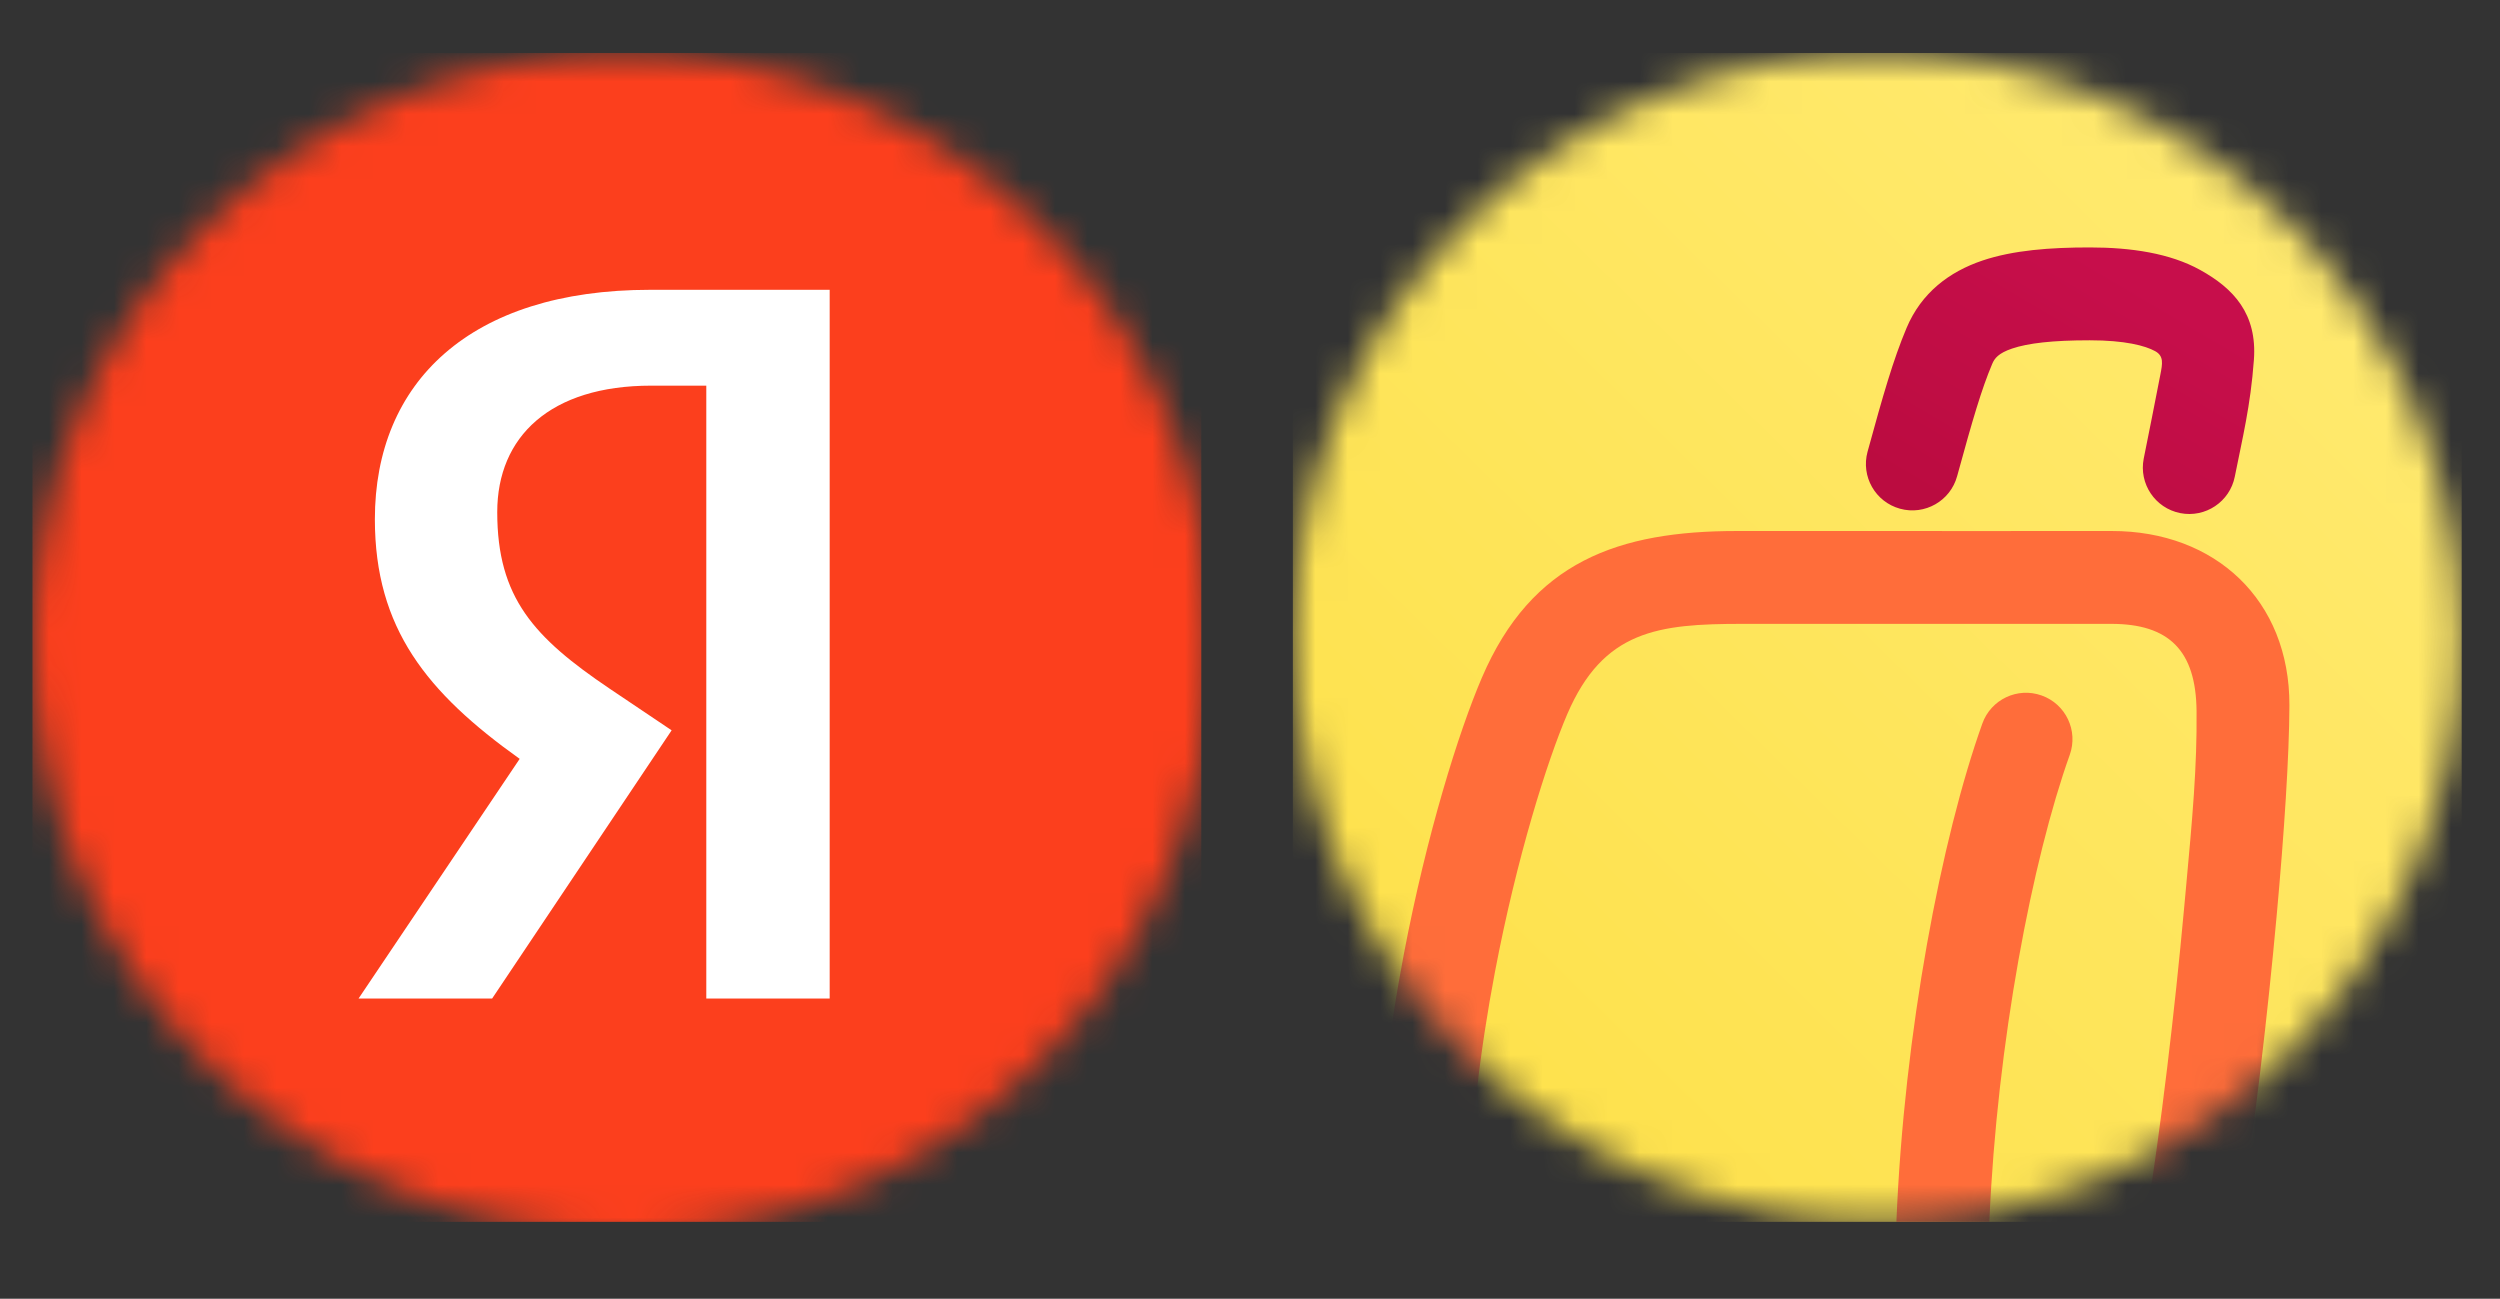 <svg width="77" height="40" viewBox="0 0 77 40" fill="none" xmlns="http://www.w3.org/2000/svg">
<rect x="0" y="0" width="77" height="40" fill="#333333" stroke="none"/>
<mask id="mask0_1059_24253" style="mask-type:alpha" maskUnits="userSpaceOnUse" x="1" y="1" width="37" height="38">
<circle cx="19.19" cy="19.823" r="18.19" fill="#D9D9D9"/>
</mask>
<g mask="url(#mask0_1059_24253)">
<rect x="1" y="1.633" width="36" height="36" fill="#FC3F1D"/>
<path d="M21.754 30.754H25.554V8.926H20.026C14.467 8.926 11.546 11.784 11.546 15.992C11.546 19.353 13.148 21.332 16.006 23.373L11.044 30.754H15.158L20.686 22.494L18.77 21.206C16.446 19.636 15.315 18.411 15.315 15.773C15.315 13.448 16.948 11.878 20.058 11.878H21.754V30.754Z" fill="white"/>
</g>
<mask id="mask1_1059_24253" style="mask-type:alpha" maskUnits="userSpaceOnUse" x="39" y="1" width="37" height="37">
<circle cx="57.82" cy="19.633" r="18" fill="#D9D9D9"/>
</mask>
<g mask="url(#mask1_1059_24253)">
<rect x="39.82" y="1.633" width="36" height="36" fill="url(#paint0_linear_1059_24253)"/>
<path d="M53.505 16.355L53.505 16.355C56.082 16.357 58.658 16.356 61.234 16.356C62.504 16.356 63.774 16.355 65.044 16.355C68.232 16.353 70.523 18.486 70.514 21.724C70.509 23.259 70.355 25.647 70.119 28.227C69.844 31.237 69.446 34.682 68.985 37.632H66.09C66.559 34.72 66.98 31.153 67.271 27.966C67.289 27.774 67.306 27.586 67.323 27.403C67.528 25.175 67.671 23.619 67.654 21.896C67.635 20.031 66.801 19.215 65.025 19.215H53.663C51.071 19.215 49.381 19.411 48.271 21.997C47.657 23.429 46.72 26.385 46.044 29.938C45.582 32.372 45.252 35.033 45.22 37.632H42.36C42.392 34.798 42.751 31.949 43.235 29.404C43.939 25.703 44.927 22.538 45.643 20.87C47.179 17.29 49.852 16.354 53.505 16.355Z" fill="#FF6D3A"/>
<path d="M61.272 37.632H58.409C58.647 31.792 59.796 25.809 61.056 22.286C61.321 21.542 62.14 21.155 62.883 21.421C63.627 21.686 64.014 22.505 63.749 23.248C62.601 26.458 61.508 32.103 61.272 37.632Z" fill="#FF6D3A"/>
<path fill-rule="evenodd" clip-rule="evenodd" d="M61.974 10.735C61.552 10.878 61.431 11.037 61.359 11.21C61.033 11.983 60.764 12.898 60.279 14.668C60.071 15.429 59.284 15.878 58.523 15.669C57.761 15.461 57.312 14.674 57.521 13.912C57.996 12.178 58.311 11.077 58.723 10.099C59.181 9.013 60.04 8.37 61.056 8.026C62.006 7.705 63.148 7.621 64.364 7.621C65.643 7.621 66.839 7.801 67.764 8.314C68.792 8.883 69.525 9.661 69.42 11.085C69.316 12.509 69.065 13.503 68.832 14.679C68.679 15.453 67.927 15.957 67.152 15.804C66.377 15.65 65.873 14.898 66.027 14.123C66.194 13.278 66.348 12.538 66.538 11.544C66.604 11.204 66.653 10.967 66.379 10.816C66.074 10.647 65.448 10.481 64.364 10.481C63.216 10.481 62.462 10.57 61.974 10.735Z" fill="url(#paint1_linear_1059_24253)"/>
</g>
<defs>
<linearGradient id="paint0_linear_1059_24253" x1="75.676" y1="1.476" x2="40.244" y2="37.646" gradientUnits="userSpaceOnUse">
<stop stop-color="#FFEB75"/>
<stop offset="0.921" stop-color="#FEE14A"/>
</linearGradient>
<linearGradient id="paint1_linear_1059_24253" x1="63.45" y1="17.754" x2="69.43" y2="7.621" gradientUnits="userSpaceOnUse">
<stop stop-color="#BB0C40"/>
<stop offset="0.768" stop-color="#C70E4B"/>
</linearGradient>
</defs>
</svg>
